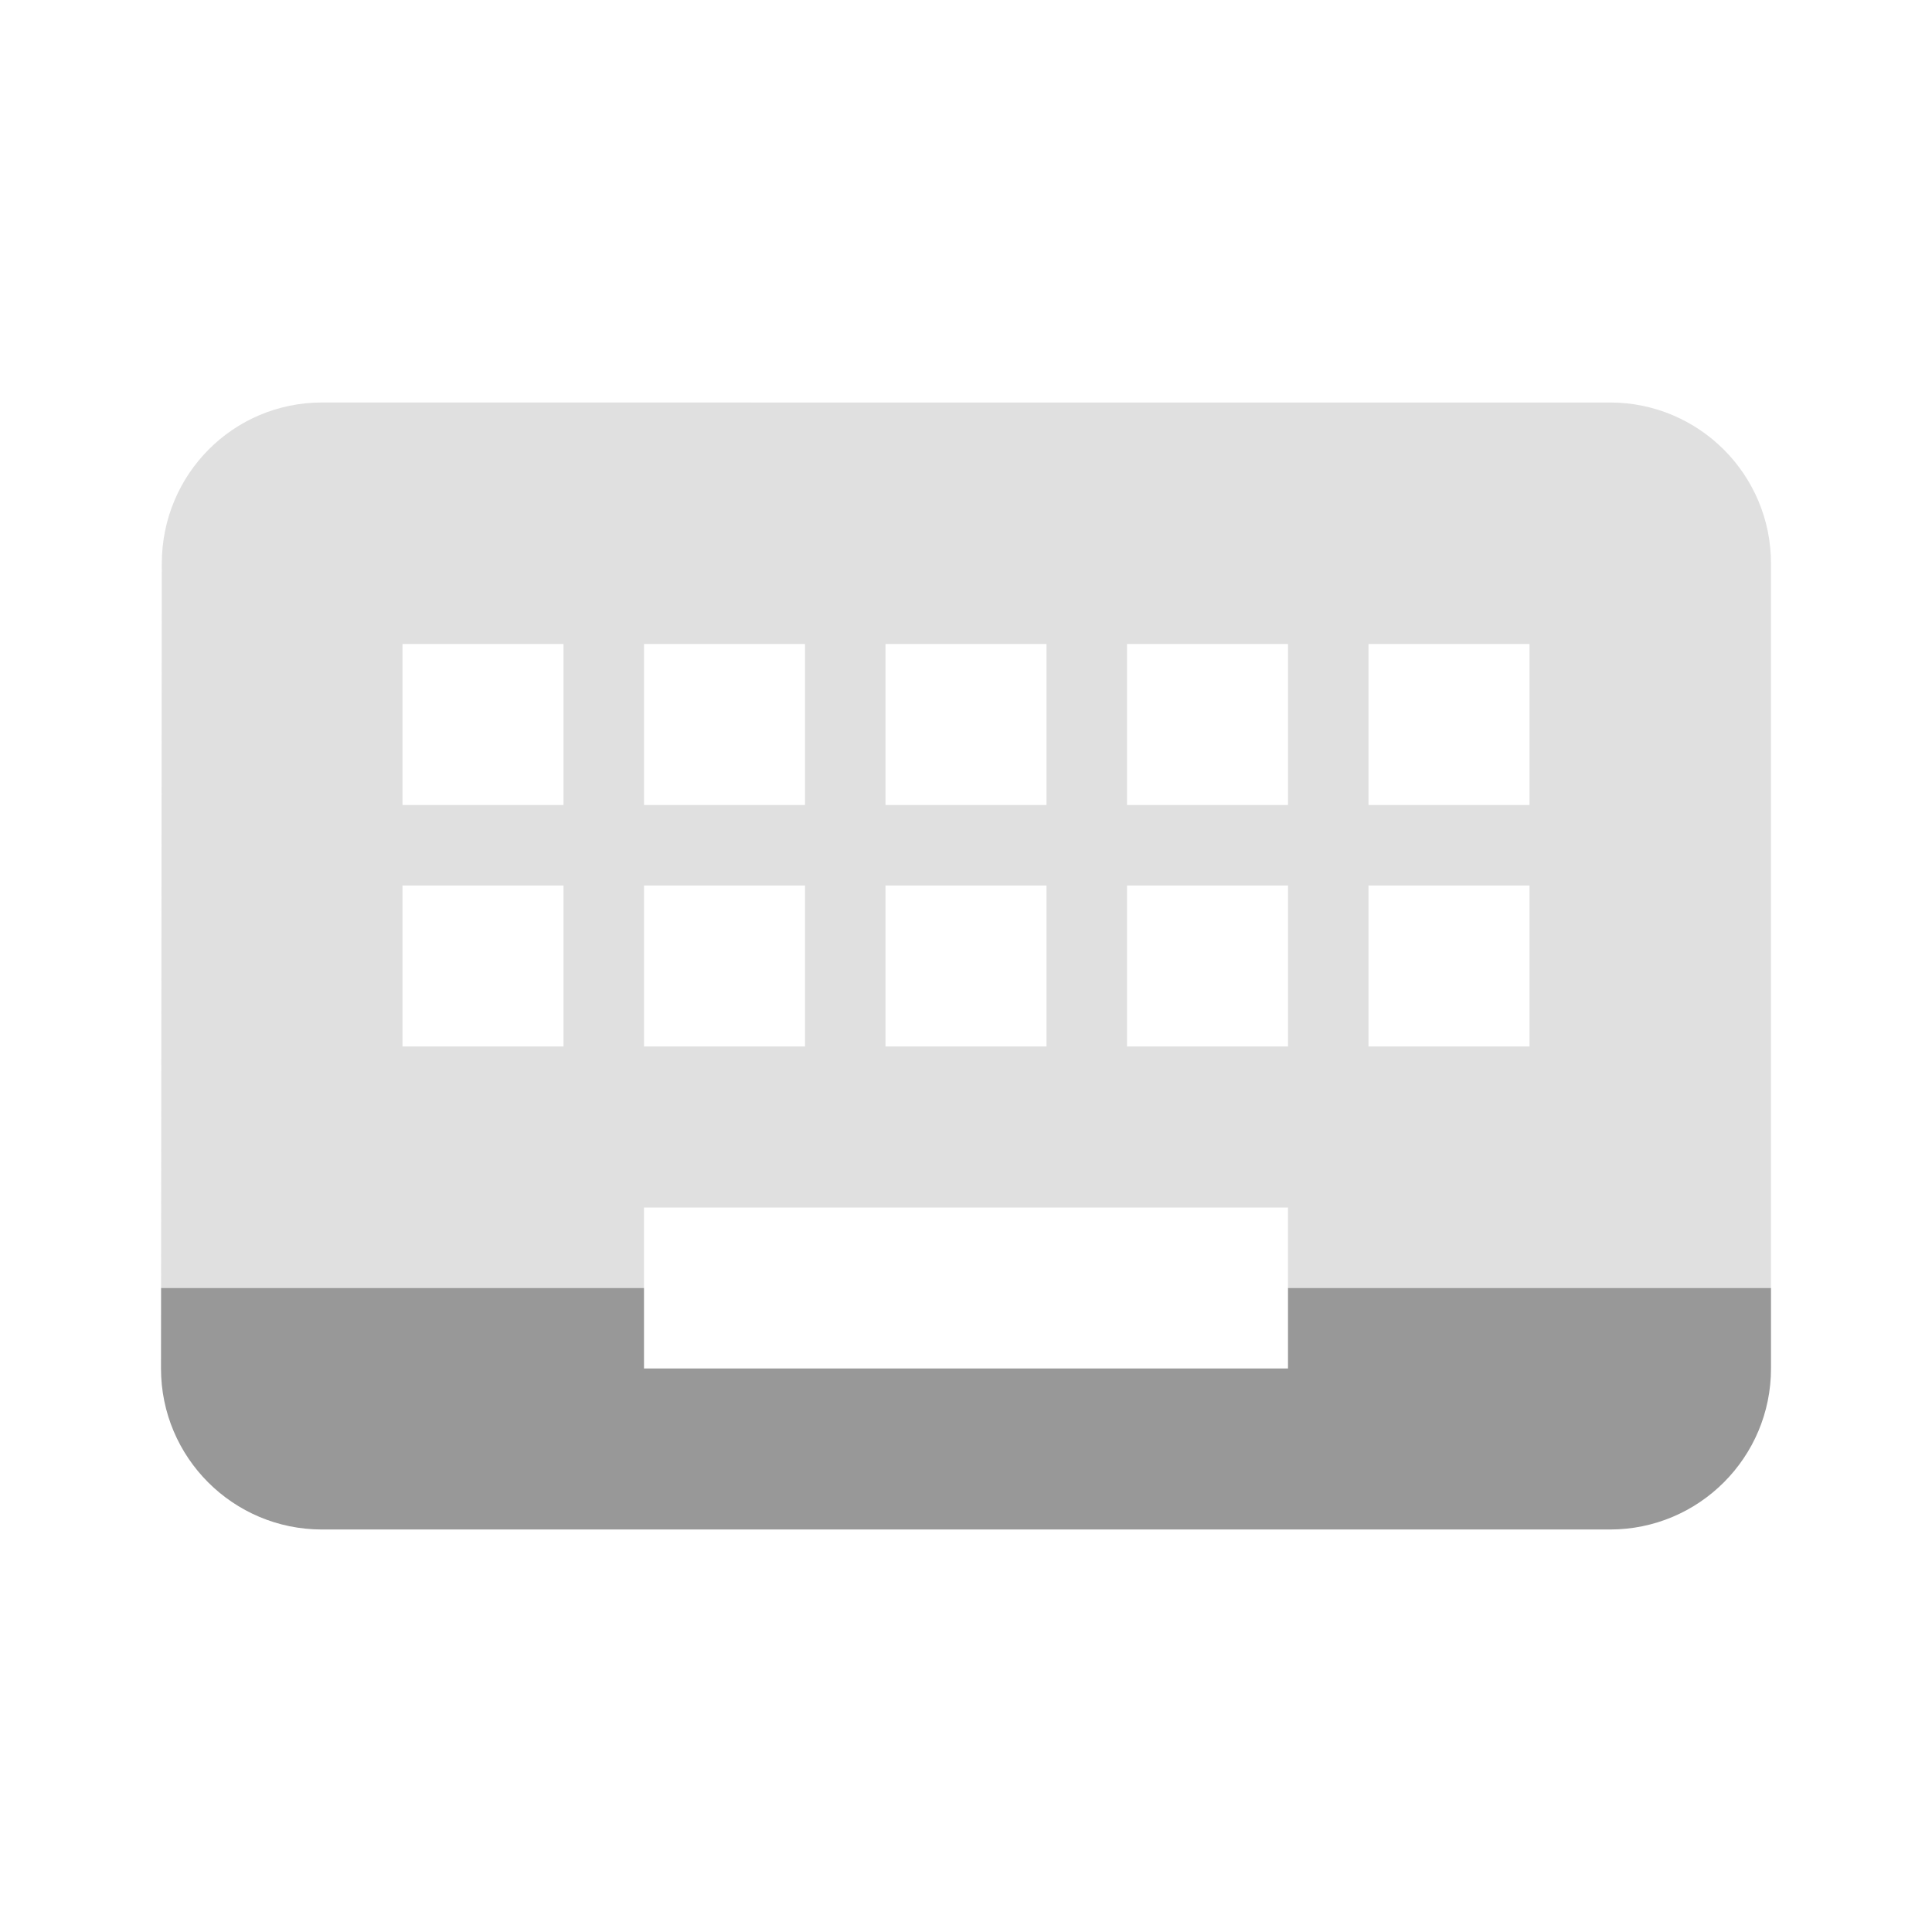 <svg fill="#989898" height="48" version="1.1" viewBox="0 0 48 48" width="48" xmlns="http://www.w3.org/2000/svg"><path d="M4.002 32L4 34c0 2.21 1.79 4 4 4l32 0c2.21 0 4-1.79 4-4l0-2-12 0 0 2-16 0 0-2-11.998 0z"/><path d="M8 10C5.79 10 4.02 11.79 4.02 14L4.002 32 16 32l0-2 16 0 0 2 12 0 0-18c0-2.21-1.79-4-4-4L8 10Zm2 6l4 0 0 4-4 0 0-4zm6 0l4 0 0 4-4 0 0-4zm6 0l4 0 0 4-4 0 0-4zm6 0l4 0 0 4-4 0 0-4zm6 0l4 0 0 4-4 0 0-4zm-24 6l4 0 0 4-4 0 0-4zm6 0l4 0 0 4-4 0 0-4zm6 0l4 0 0 4-4 0 0-4zm6 0l4 0 0 4-4 0 0-4zm6 0l4 0 0 4-4 0 0-4z" opacity=".3"/></svg>
